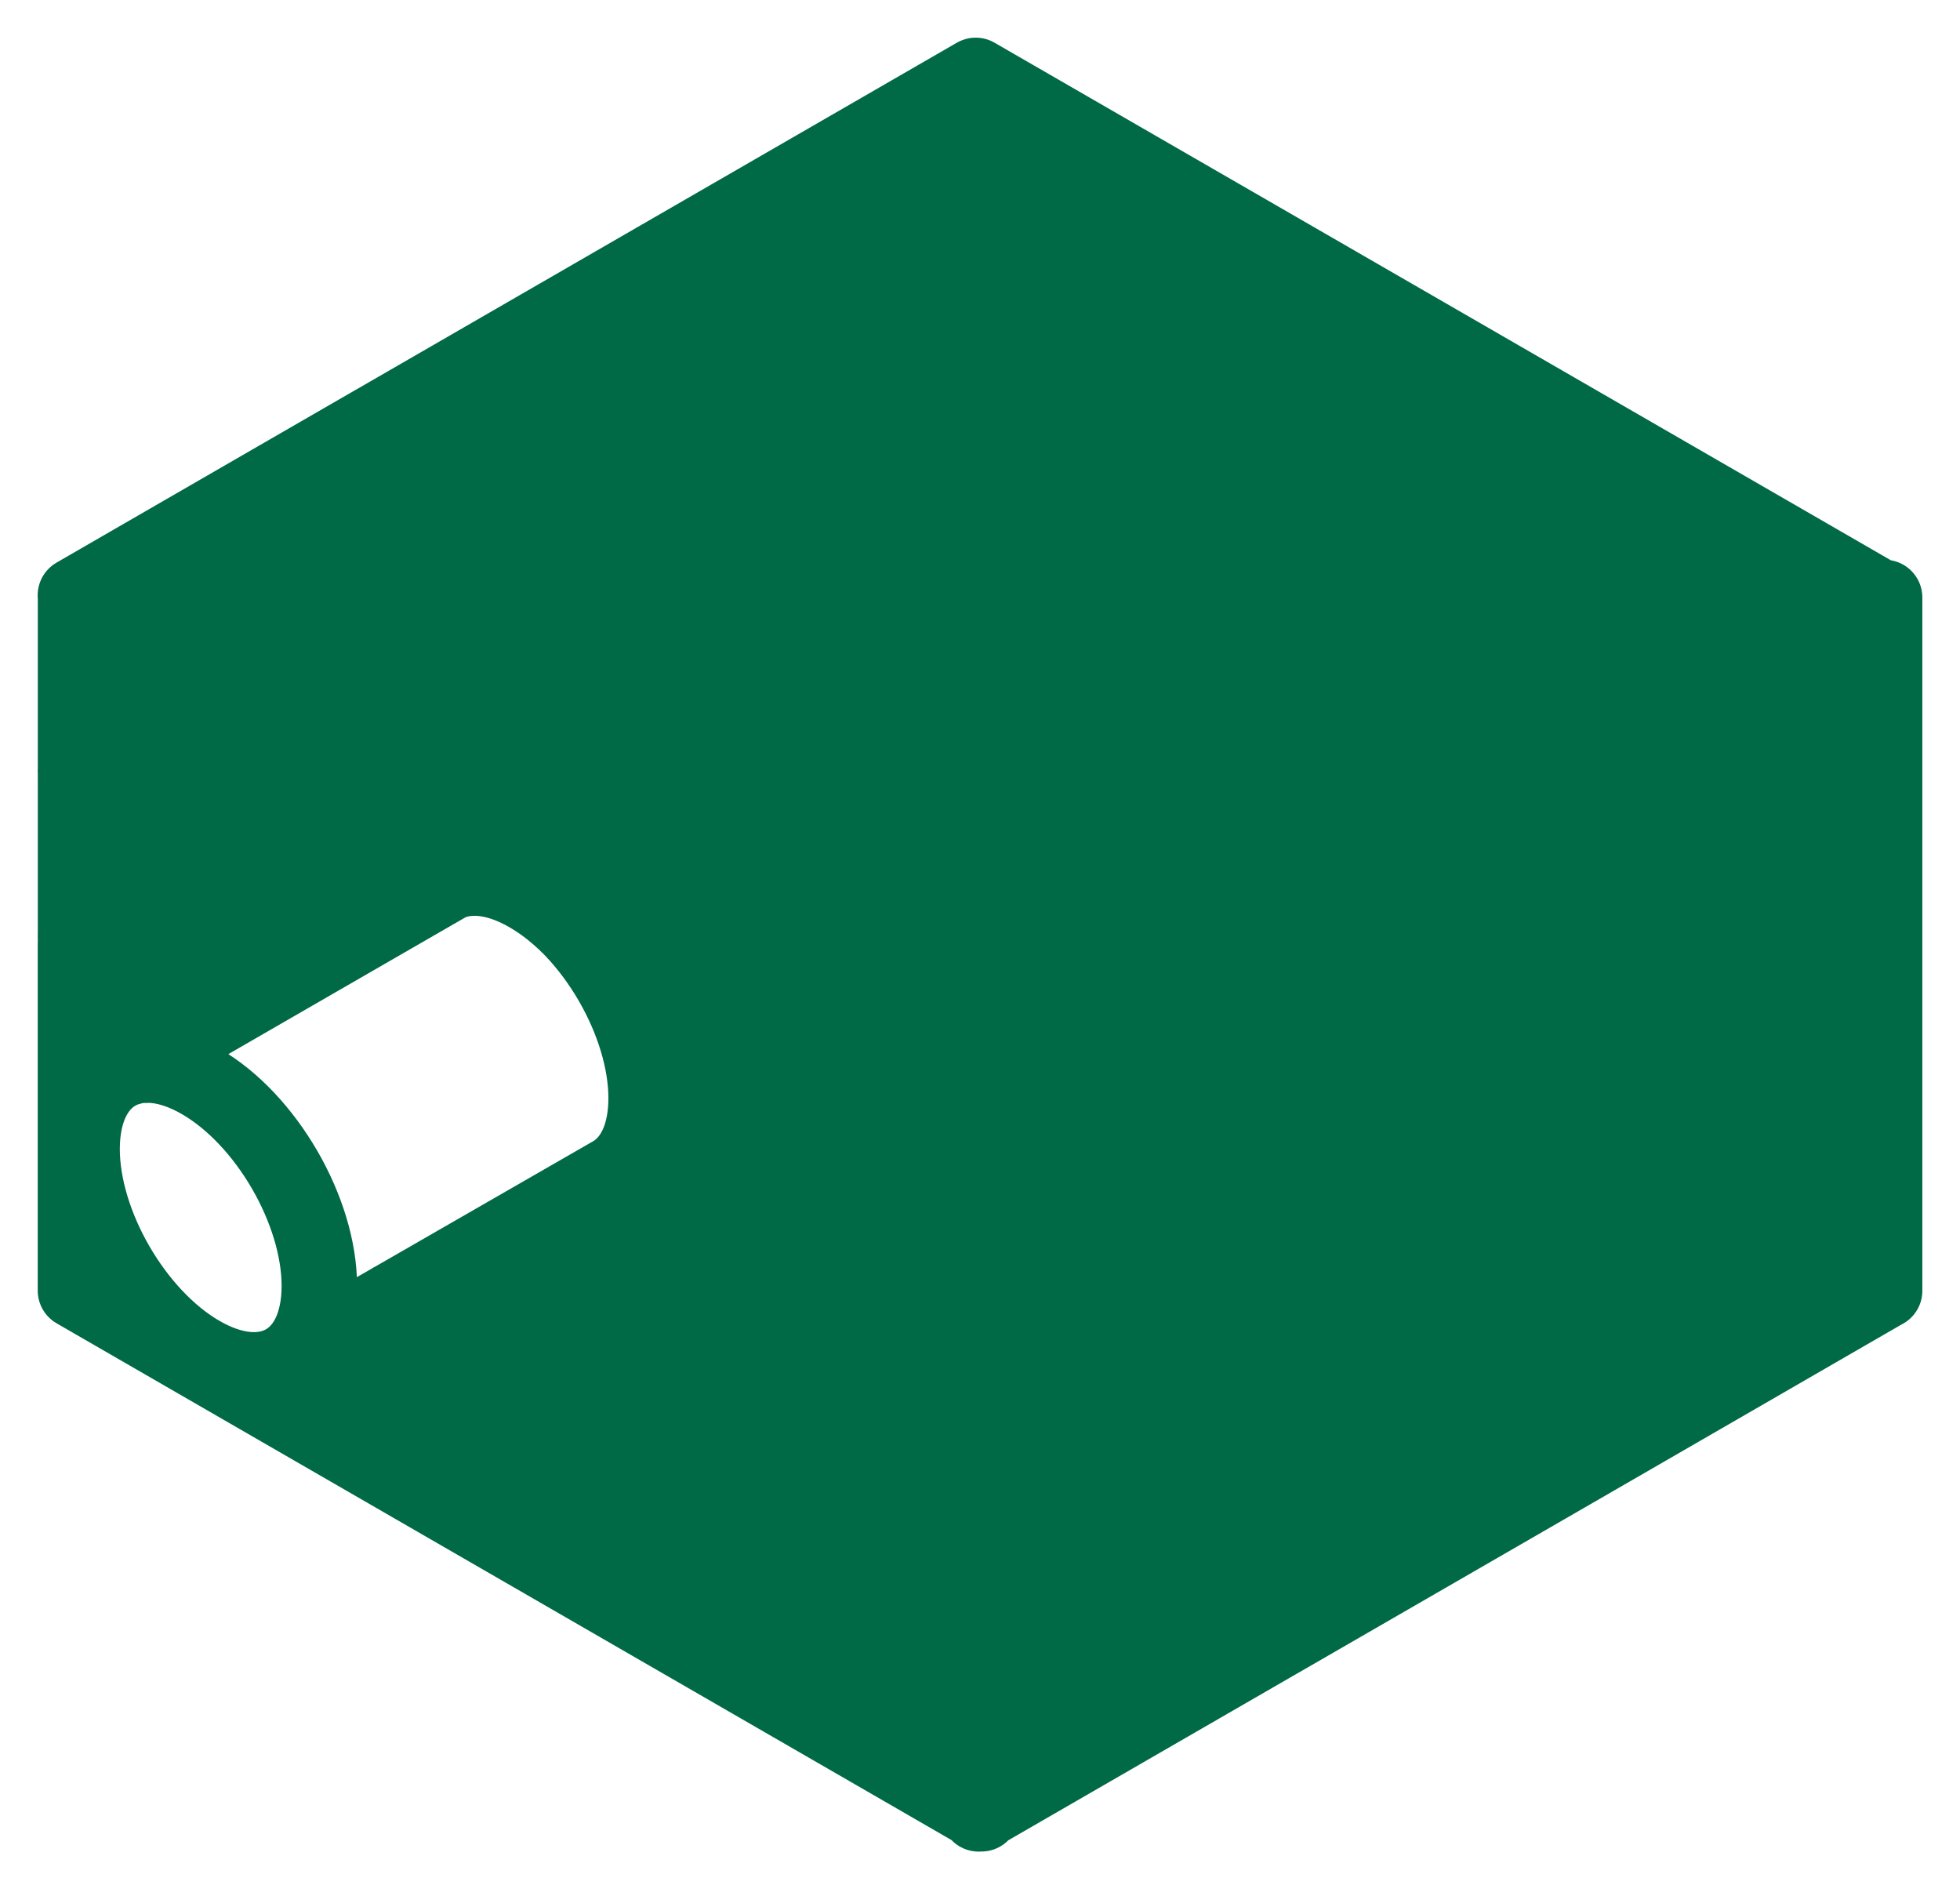 <svg width="26" height="25" viewBox="0 0 26 25" fill="none" xmlns="http://www.w3.org/2000/svg">
<path d="M2.719 13.514L1.002 12.522V7.925M1.002 7.925L5.007 10.238V12.224M1.002 7.925L3.89 12.907M3.167 13.291C3.114 13.266 3.058 13.239 3.004 13.207C2.125 12.699 1.411 11.47 1.411 10.461C1.411 9.451 2.125 9.045 3.004 9.553C3.883 10.06 4.596 11.29 4.596 12.3C4.596 12.371 4.593 12.44 4.586 12.505M5.007 10.238L1.001 12.419M5.007 10.238L5.007 12.224M5.007 10.238L9.013 12.551M5.007 10.238L5.886 11.754M3.004 9.08V13.359M1.001 10.223L4.769 12.398M9.013 12.551V17.148M9.013 12.551L8.125 13.033M6.019 11.69C6.291 11.598 6.636 11.649 7.01 11.866C7.889 12.373 8.602 13.603 8.602 14.612C8.602 15.116 8.424 15.47 8.136 15.635L9.013 17.147M9.013 17.147L13.019 19.46M9.013 17.147L9.013 12.55M9.013 17.147L7.199 16.1M9.013 17.147L9.013 21.744M9.013 17.147L5.007 19.329M9.013 17.147L9.013 21.744L13.019 24.057M9.013 17.147L13.019 24.057M7.011 11.393V11.865M8.603 14.612L9.013 14.849M13.019 19.46V14.863M13.019 19.46L9.013 12.55M13.019 19.46V24.057M9.013 12.55L13.019 14.863M13.019 14.863L9.013 17.045M11.017 13.707V22.901M9.013 14.85L13.019 17.162M5.007 19.431V17.36L8.098 15.582C8.126 15.567 8.154 15.549 8.181 15.53C8.424 15.353 8.571 15.022 8.571 14.566C8.571 13.569 7.867 12.353 6.998 11.852C6.626 11.637 6.285 11.588 6.015 11.681L1.716 14.161M5.007 19.431L1.001 17.118V12.521L2.749 13.53M5.007 19.431L4.056 17.79M1.001 12.522L1.933 14.129M1.522 16.733L1.001 17.016M9.013 21.744L5.007 19.431M9.013 21.744L6.105 16.729M6.796 16.355C6.866 16.385 6.938 16.419 7.01 16.462C7.889 16.97 8.603 18.199 8.603 19.208C8.603 20.217 7.889 20.624 7.01 20.116C6.131 19.608 5.418 18.379 5.418 17.37C5.418 17.28 5.424 17.194 5.435 17.114M7.011 16.209V20.588M5.203 17.246L13.019 21.759M13.019 19.461L9.013 21.642M16.988 17.147L12.982 19.46M16.988 17.147L16.988 12.551M16.988 17.147V21.745L12.982 24.058V19.46M16.988 17.147L12.982 23.956M12.982 19.46V14.865L16.988 12.551M12.982 19.46L16.987 21.745M16.988 12.551L12.982 19.358M12.981 14.864L20.994 19.433M14.985 13.708V18.305M12.981 17.163L25 10.224M20.994 14.835L16.987 17.148M20.994 14.835V10.239M20.994 14.835L25 12.522M20.994 14.835V19.433M20.994 14.835L25 17.12M16.987 17.148L16.988 12.552L20.994 10.239M16.987 17.148V21.746L20.994 19.433M20.994 10.239L25 7.925M16.988 12.551L20.994 14.834M20.994 14.834L16.987 21.642M20.994 14.834L20.994 19.433M20.994 14.834L25 12.522M16.988 17.045L20.994 10.238L25 12.522M18.99 11.395V15.991M25 12.522V7.925M25 12.522L25 17.119L20.994 19.433M25 12.522L20.994 19.33M25 7.925L20.994 14.732M22.997 9.082V18.276M14.985 18.304L14.984 22.902M12.981 21.759L20.994 17.133M18.99 15.991V20.588M20.994 17.134L25 14.821M12.969 5.612L8.963 3.298M12.969 5.612L16.95 3.313L12.943 1M12.969 5.612L12.943 1M12.969 5.612L5.07 5.546M12.969 5.612L8.988 7.91M12.969 5.612L16.975 7.925L12.994 10.223M8.963 3.298L12.943 1M8.963 3.298L4.982 5.597L8.988 7.91M8.963 3.298L12.969 5.611M8.963 3.298L8.988 7.91M16.95 3.313L9.051 3.247M16.95 3.313L12.969 5.611M16.95 3.313L20.956 5.626M16.95 3.313L16.975 7.924M14.947 2.156L3.004 9.052M10.953 2.149L18.965 6.776M16.975 7.924L12.969 5.611M16.975 7.924L20.956 5.626M16.975 7.924L20.981 10.238M16.975 7.924L9.077 7.858M16.975 7.924L12.994 10.223M16.975 7.924L20.98 10.238L17 12.536M16.975 7.924L17 12.536M12.969 5.611L8.988 7.91M12.969 5.611L12.994 10.223M20.956 5.626L13.058 5.56M20.956 5.626L24.962 7.939M18.953 4.469L10.992 9.067M20.981 10.238L24.962 7.939M20.981 10.238L20.956 5.626M20.981 10.238L13.082 10.172M24.962 7.939L17.064 7.873M22.959 6.782L11.016 13.678M18.965 6.775L22.972 9.088M8.988 7.91L12.994 10.223M8.988 7.91L1.089 7.844M8.988 7.91L9.012 12.521M6.972 4.448L18.991 11.387M12.994 10.223L8.987 7.91M12.994 10.223L9.012 12.522M12.994 10.223L5.095 10.157M12.994 10.223L17 12.536M12.994 10.223L17 12.536M12.994 10.223L13.019 14.834M17 12.536L13.02 14.835L9.012 12.522M17 12.536L9.101 12.47M5.006 10.209L1 7.896L4.981 5.597M5.006 10.209L8.987 7.91M5.006 10.209L4.981 5.597M5.006 10.209L9.012 12.522M4.981 5.597L8.987 7.91M2.991 6.746L15.009 13.685M10.991 9.067L7.01 11.365M3.844 18.028L5.007 17.36M12.609 16.925C12.609 17.933 11.896 18.34 11.017 17.832C10.137 17.325 9.425 16.095 9.425 15.086C9.425 14.077 10.137 13.671 11.016 14.179C11.896 14.686 12.609 15.915 12.609 16.925ZM12.609 21.523C12.609 22.531 11.896 22.936 11.016 22.43C10.137 21.922 9.425 20.691 9.425 19.683C9.425 18.674 10.137 18.268 11.017 18.776C11.896 19.282 12.609 20.512 12.609 21.523ZM16.576 15.086C16.576 16.095 15.864 17.325 14.984 17.832C14.106 18.341 13.393 17.934 13.393 16.926C13.393 15.916 14.105 14.686 14.984 14.179C15.864 13.671 16.576 14.078 16.576 15.086ZM20.583 12.773C20.583 13.782 19.871 15.012 18.99 15.519C18.111 16.027 17.399 15.62 17.399 14.612C17.399 13.604 18.111 12.373 18.99 11.866C19.871 11.357 20.583 11.764 20.583 12.773ZM24.589 10.46C24.589 11.47 23.876 12.699 22.997 13.206C22.118 13.715 21.404 13.308 21.404 12.299C21.404 11.29 22.118 10.06 22.996 9.553C23.876 9.045 24.589 9.451 24.589 10.46ZM16.576 19.684C16.576 20.693 15.864 21.922 14.984 22.43C14.105 22.938 13.393 22.532 13.393 21.523C13.393 20.514 14.106 19.283 14.984 18.776C15.864 18.268 16.576 18.674 16.576 19.684ZM20.583 17.371C20.583 18.38 19.871 19.609 18.99 20.117C18.111 20.624 17.399 20.218 17.399 19.209C17.399 18.2 18.111 16.97 18.99 16.462C19.871 15.955 20.583 16.361 20.583 17.371ZM24.589 15.058C24.589 16.068 23.876 17.296 22.996 17.804C22.118 18.311 21.404 17.906 21.404 16.897C21.404 15.888 22.118 14.657 22.997 14.15C23.876 13.643 24.589 14.048 24.589 15.058ZM14.548 4.225C13.675 4.729 12.253 4.727 11.374 4.219C10.495 3.711 10.49 2.891 11.364 2.386C12.238 1.882 13.659 1.884 14.538 2.393C15.419 2.899 15.422 3.721 14.548 4.225ZM18.554 6.538C17.681 7.042 16.26 7.039 15.38 6.532C14.501 6.024 14.497 5.203 15.37 4.699C16.244 4.195 17.665 4.197 18.545 4.705C19.424 5.212 19.428 6.033 18.554 6.538ZM22.561 8.851C21.687 9.356 20.266 9.353 19.386 8.845C18.507 8.337 18.503 7.517 19.377 7.012C20.25 6.508 21.672 6.511 22.551 7.018C23.43 7.526 23.435 8.347 22.561 8.851ZM10.567 6.523C9.693 7.028 8.273 7.025 7.393 6.517C6.514 6.009 6.509 5.189 7.383 4.685C8.256 4.18 9.678 4.183 10.557 4.69C11.437 5.197 11.441 6.019 10.567 6.523ZM14.574 8.837C13.7 9.341 12.279 9.338 11.399 8.831C10.52 8.323 10.515 7.502 11.389 6.998C12.263 6.494 13.684 6.496 14.563 7.004C15.443 7.511 15.448 8.332 14.574 8.837ZM18.58 11.149C17.706 11.654 16.285 11.651 15.405 11.144C14.526 10.635 14.521 9.816 15.396 9.311C16.269 8.806 17.69 8.809 18.569 9.316C19.449 9.824 19.453 10.645 18.58 11.149ZM6.586 8.822C5.713 9.327 4.291 9.324 3.411 8.817C2.532 8.309 2.528 7.488 3.401 6.984C4.275 6.479 5.696 6.482 6.576 6.989C7.456 7.497 7.46 8.318 6.586 8.822ZM10.592 11.135C9.718 11.64 8.297 11.637 7.418 11.129C6.538 10.621 6.534 9.801 7.408 9.296C8.282 8.792 9.704 8.794 10.582 9.302C11.462 9.81 11.466 10.63 10.592 11.135ZM14.598 13.448C13.724 13.953 12.303 13.95 11.423 13.442C10.544 12.934 10.539 12.114 11.414 11.61C12.287 11.105 13.709 11.108 14.588 11.616C15.468 12.123 15.472 12.944 14.598 13.448ZM1.089 15.24C1.089 16.236 1.794 17.452 2.662 17.953C3.531 18.455 4.236 18.053 4.236 17.056C4.236 16.059 3.531 14.844 2.662 14.343C1.793 13.841 1.089 14.242 1.089 15.24Z" stroke="#006946" stroke-width="1.001" stroke-miterlimit="10" stroke-linecap="round" stroke-linejoin="round"/>
</svg>
